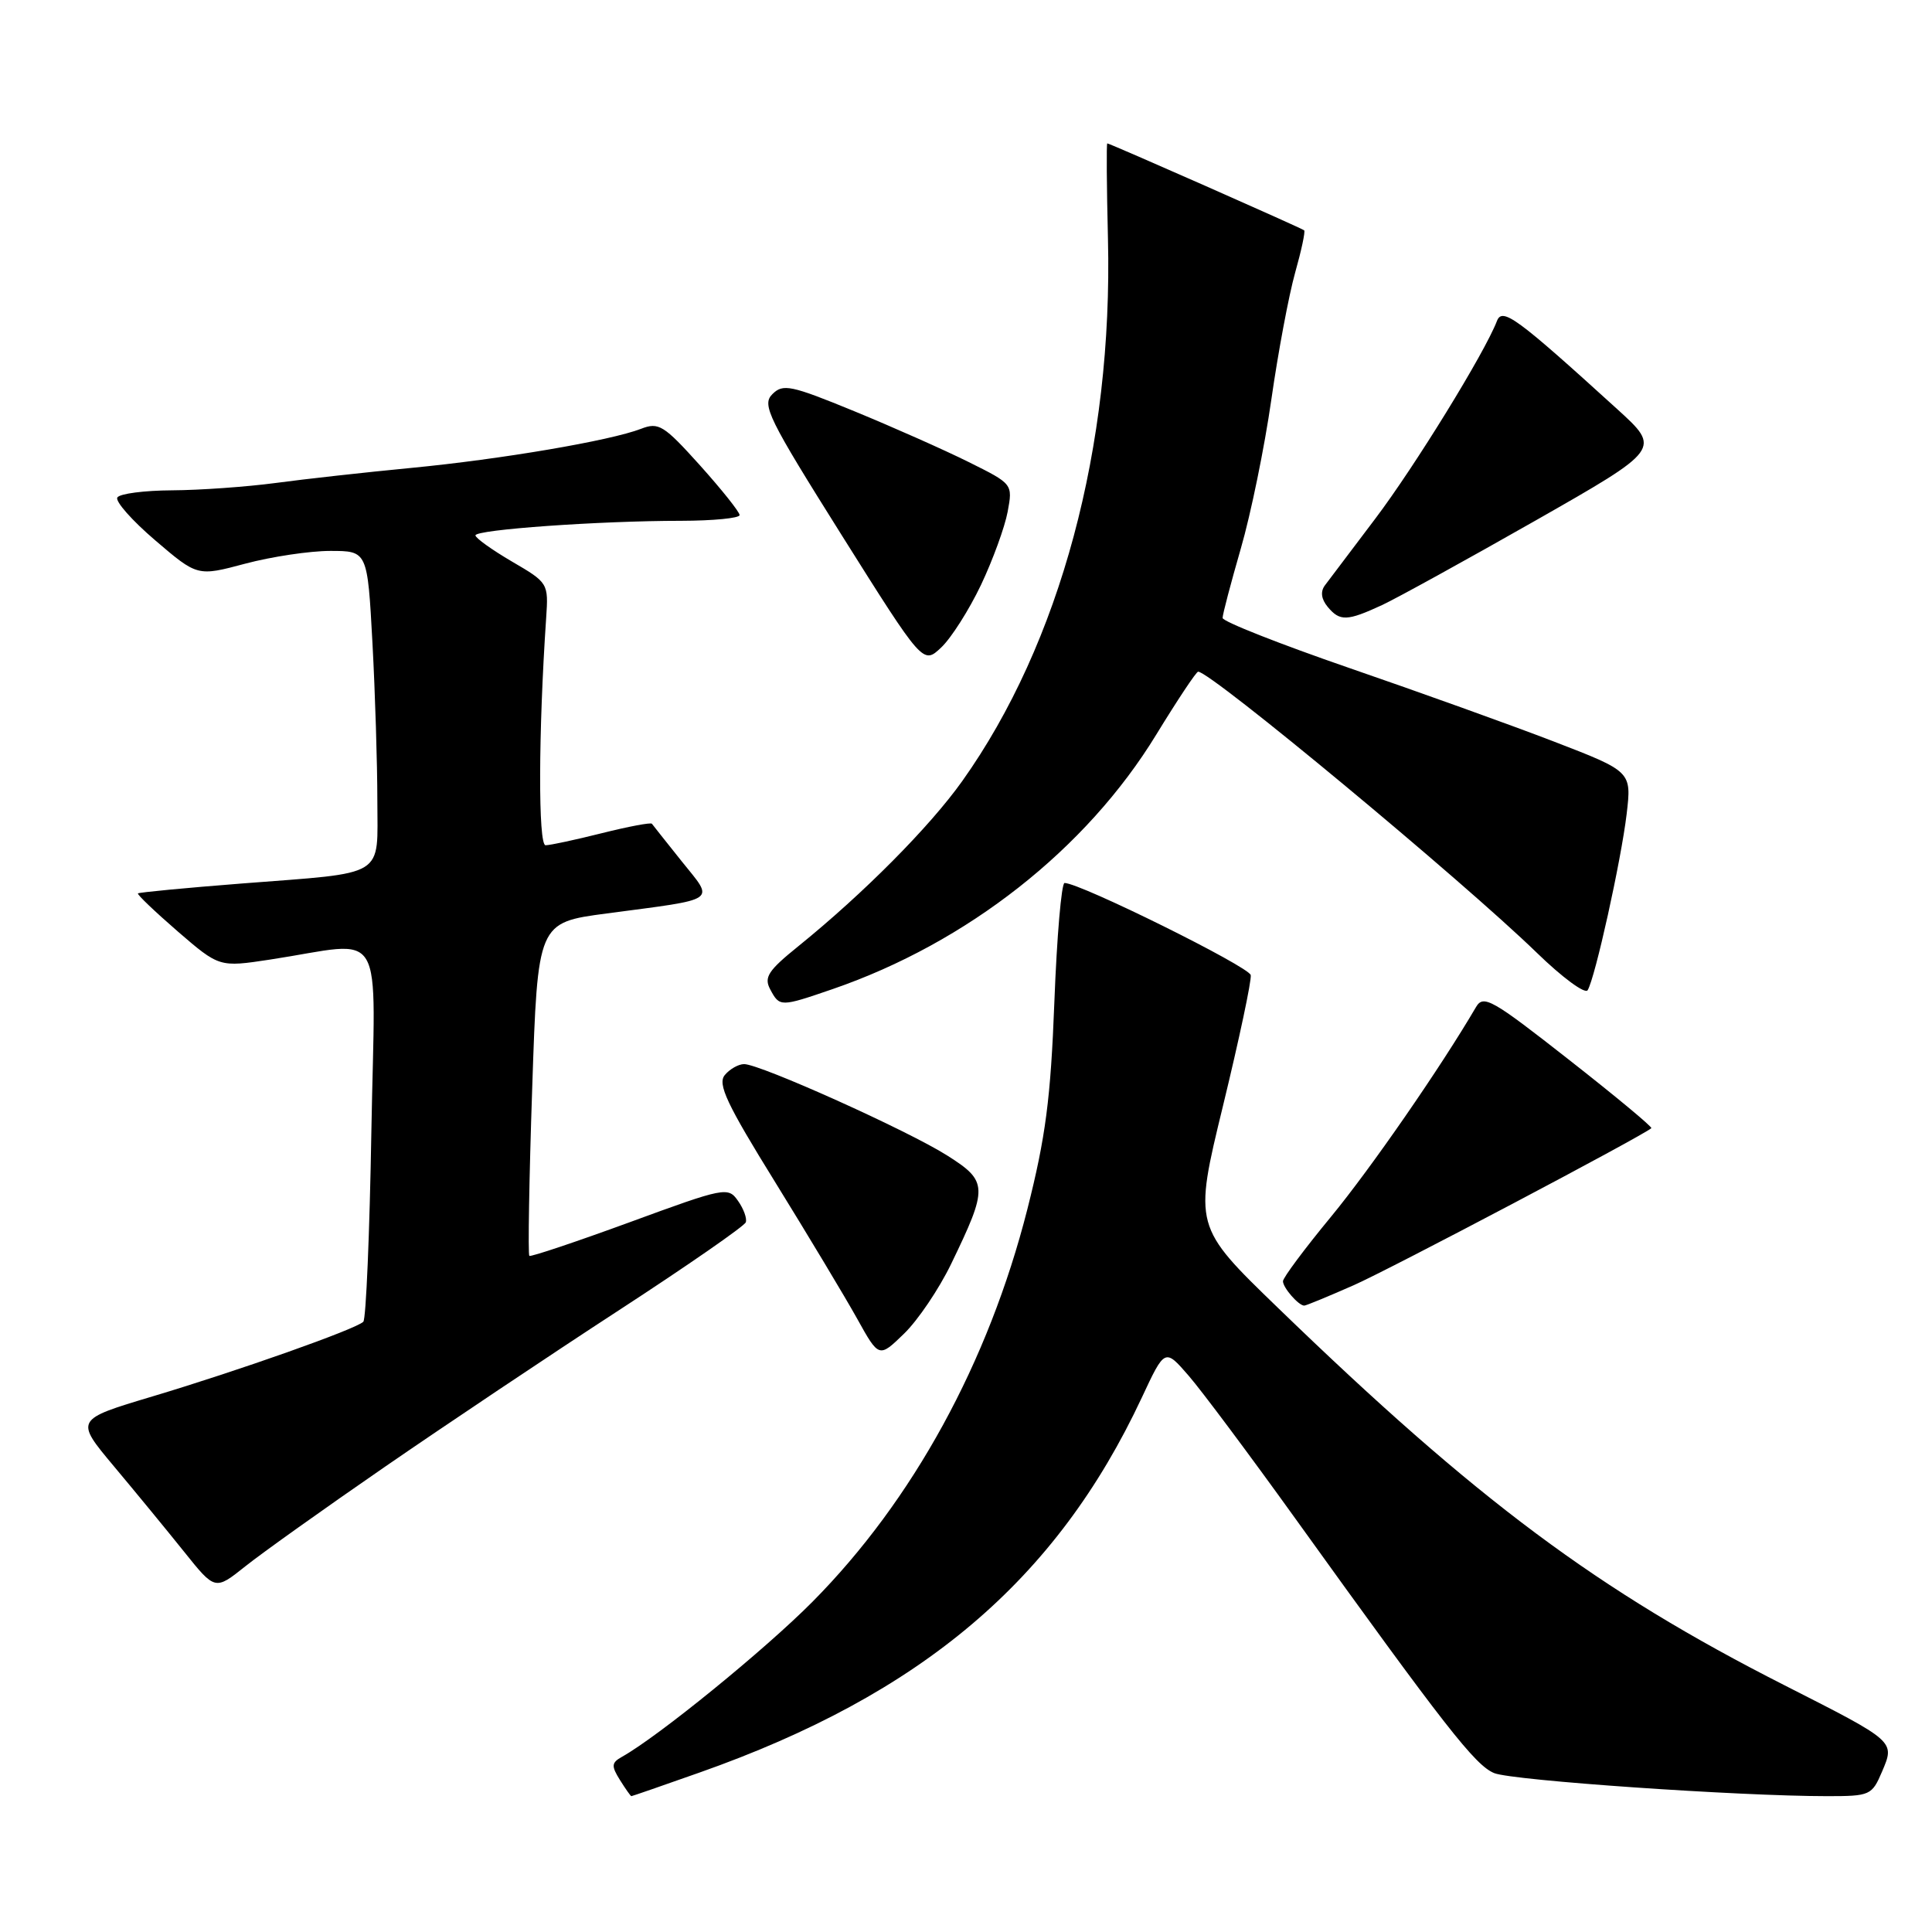 <?xml version="1.0" encoding="UTF-8" standalone="no"?>
<!DOCTYPE svg PUBLIC "-//W3C//DTD SVG 1.1//EN" "http://www.w3.org/Graphics/SVG/1.1/DTD/svg11.dtd" >
<svg xmlns="http://www.w3.org/2000/svg" xmlns:xlink="http://www.w3.org/1999/xlink" version="1.1" viewBox="0 0 256 256">
 <g >
 <path fill="currentColor"
d=" M 92.67 234.88 C 122.16 224.48 139.97 209.38 151.29 185.20 C 154.35 178.65 154.35 178.65 157.52 182.31 C 159.26 184.32 165.59 192.80 171.59 201.15 C 191.51 228.86 195.48 233.94 198.00 234.95 C 200.45 235.93 230.44 238.00 242.11 238.00 C 247.80 238.00 248.04 237.89 249.38 234.75 C 251.10 230.70 251.20 230.80 236.50 223.33 C 211.71 210.75 195.76 198.87 169.34 173.30 C 158.17 162.50 158.17 162.50 162.06 146.50 C 164.20 137.70 165.85 129.92 165.73 129.21 C 165.53 128.10 143.12 117.00 141.06 117.00 C 140.65 117.00 140.04 124.09 139.71 132.75 C 139.22 145.57 138.55 150.68 136.13 160.23 C 130.97 180.53 120.98 198.80 107.67 212.23 C 101.40 218.56 87.24 230.09 82.41 232.79 C 81.02 233.57 80.98 233.99 82.14 235.85 C 82.88 237.03 83.56 238.00 83.66 238.00 C 83.76 238.00 87.81 236.60 92.67 234.88 Z  M 51.00 194.36 C 58.98 188.86 72.92 179.53 82.00 173.62 C 91.08 167.71 98.65 162.46 98.82 161.96 C 99.00 161.46 98.54 160.18 97.79 159.12 C 96.48 157.24 96.06 157.32 83.47 161.94 C 76.34 164.55 70.34 166.56 70.14 166.41 C 69.95 166.25 70.11 156.25 70.52 144.19 C 71.25 122.25 71.25 122.25 80.37 121.04 C 95.40 119.05 94.68 119.55 90.34 114.14 C 88.30 111.59 86.52 109.34 86.38 109.15 C 86.24 108.96 83.26 109.52 79.75 110.40 C 76.24 111.28 72.89 112.00 72.29 112.00 C 71.30 112.00 71.34 97.05 72.37 81.87 C 72.68 77.28 72.64 77.21 67.84 74.41 C 65.18 72.85 63.00 71.29 63.00 70.94 C 63.00 70.18 79.39 69.01 90.25 69.01 C 94.51 69.00 98.00 68.66 98.00 68.25 C 98.00 67.84 95.63 64.87 92.75 61.66 C 87.95 56.33 87.28 55.91 84.94 56.82 C 80.84 58.40 66.43 60.85 54.50 62.00 C 48.45 62.58 40.35 63.48 36.50 64.00 C 32.65 64.51 26.49 64.95 22.81 64.97 C 19.13 64.99 15.86 65.41 15.55 65.92 C 15.24 66.42 17.50 68.98 20.57 71.60 C 26.16 76.38 26.16 76.38 32.49 74.69 C 35.98 73.76 41.05 73.00 43.76 73.00 C 48.69 73.00 48.69 73.00 49.35 85.16 C 49.71 91.84 50.00 101.24 50.00 106.04 C 50.00 116.43 51.43 115.56 32.02 117.07 C 24.61 117.65 18.43 118.24 18.28 118.38 C 18.14 118.52 20.51 120.78 23.54 123.41 C 29.06 128.17 29.06 128.17 35.78 127.15 C 51.39 124.77 49.70 121.92 49.21 149.84 C 48.98 163.40 48.50 174.79 48.14 175.14 C 47.15 176.12 31.64 181.61 20.21 185.03 C 9.92 188.11 9.92 188.11 15.11 194.31 C 17.96 197.71 22.14 202.80 24.40 205.62 C 28.50 210.74 28.50 210.74 32.50 207.55 C 34.70 205.79 43.02 199.86 51.00 194.36 Z  M 126.02 167.50 C 130.95 157.31 130.93 156.54 125.51 153.11 C 120.31 149.81 100.73 141.00 98.60 141.00 C 97.86 141.00 96.70 141.65 96.04 142.45 C 95.05 143.64 96.29 146.27 102.75 156.70 C 107.10 163.74 111.97 171.85 113.57 174.72 C 116.47 179.94 116.47 179.94 119.79 176.72 C 121.62 174.95 124.42 170.80 126.02 167.50 Z  M 179.37 170.30 C 184.26 168.14 217.59 150.55 218.81 149.49 C 218.98 149.34 214.06 145.25 207.88 140.41 C 197.69 132.41 196.56 131.77 195.58 133.44 C 190.91 141.42 181.65 154.81 176.37 161.22 C 172.87 165.46 170.00 169.31 170.00 169.77 C 170.00 170.63 172.07 173.00 172.82 173.00 C 173.06 173.00 176.01 171.78 179.37 170.30 Z  M 110.33 131.06 C 128.16 124.92 143.94 112.52 153.21 97.34 C 156.02 92.75 158.51 89.00 158.76 89.00 C 160.45 89.00 193.78 116.67 203.63 126.24 C 207.00 129.52 210.03 131.75 210.37 131.21 C 211.36 129.61 214.81 114.00 215.54 107.86 C 216.20 102.23 216.20 102.23 205.85 98.24 C 200.16 96.05 187.96 91.67 178.75 88.50 C 169.54 85.32 162.00 82.35 162.00 81.88 C 162.00 81.41 163.09 77.28 164.41 72.70 C 165.74 68.13 167.56 59.23 168.46 52.94 C 169.36 46.65 170.78 39.09 171.61 36.14 C 172.44 33.20 172.98 30.67 172.81 30.52 C 172.46 30.22 147.06 19.00 146.72 19.00 C 146.60 19.00 146.64 24.68 146.81 31.63 C 147.48 59.16 140.47 85.27 127.50 103.50 C 123.18 109.57 114.41 118.40 105.77 125.39 C 101.78 128.61 101.20 129.50 102.06 131.10 C 103.31 133.44 103.40 133.44 110.33 131.06 Z  M 129.98 77.52 C 131.55 74.21 133.14 69.84 133.52 67.81 C 134.20 64.13 134.20 64.13 128.35 61.22 C 125.13 59.62 118.31 56.59 113.20 54.49 C 104.77 51.03 103.75 50.82 102.34 52.23 C 100.92 53.65 101.79 55.40 111.54 70.93 C 122.31 88.06 122.31 88.06 124.71 85.80 C 126.03 84.56 128.40 80.83 129.98 77.52 Z  M 183.12 80.18 C 185.11 79.25 194.24 74.22 203.42 69.00 C 220.10 59.50 220.10 59.50 214.30 54.22 C 200.94 42.07 199.06 40.69 198.35 42.54 C 196.73 46.76 187.45 61.83 182.23 68.73 C 179.08 72.89 176.08 76.87 175.56 77.56 C 174.94 78.39 175.07 79.38 175.93 80.42 C 177.54 82.35 178.49 82.32 183.12 80.18 Z "/>
</g>
</svg>